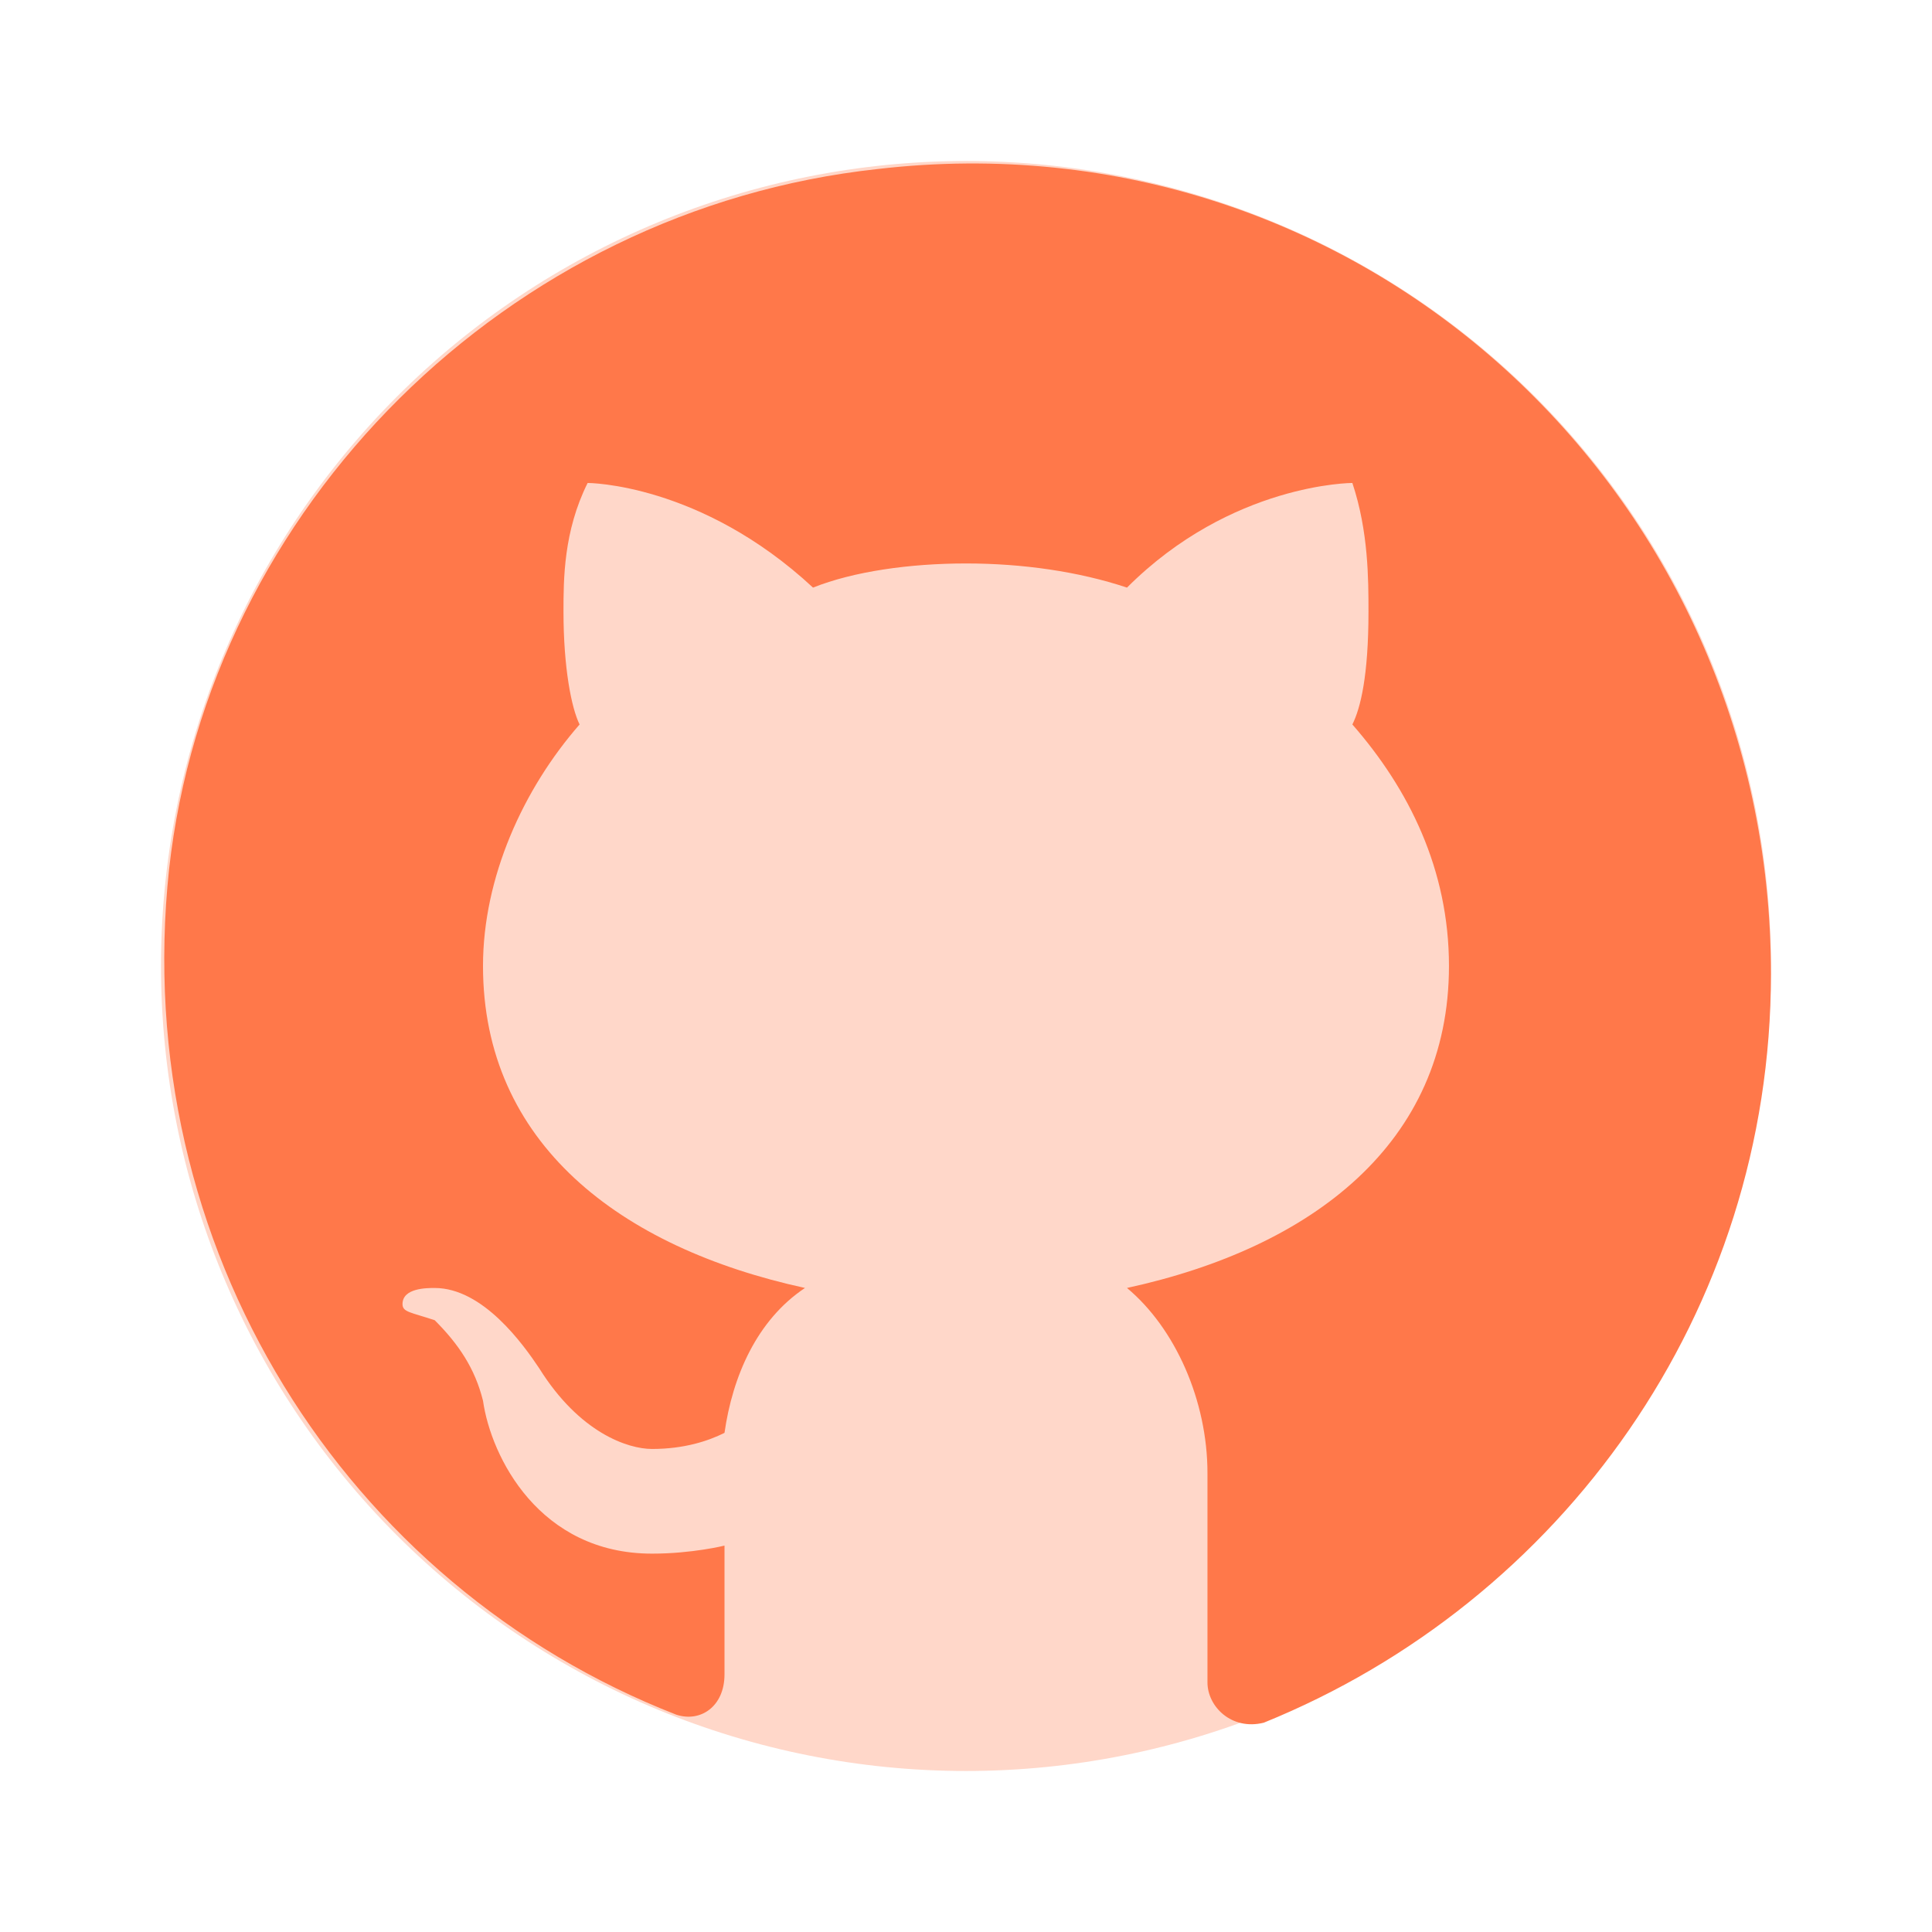 <svg fill="none" height="56" viewBox="0 0 56 56" width="56" xmlns="http://www.w3.org/2000/svg"><g fill="#ff784a"><path d="m28 4.667c-6.188 0-12.123 2.458-16.499 6.834-4.376 4.376-6.834 10.311-6.834 16.499s2.458 12.123 6.834 16.499c4.376 4.376 10.311 6.834 16.499 6.834s12.123-2.458 16.499-6.834c4.376-4.376 6.834-10.311 6.834-16.499s-2.458-12.123-6.834-16.499c-4.376-4.376-10.311-6.834-16.499-6.834z" opacity=".3"/><path d="m25.433 4.9c-10.733 1.167-19.367 9.8-20.533 20.3-1.167 10.967 5.133 20.767 14.7 24.5.7.233 1.4-.233 1.4-1.167v-3.733s-.933.233-2.1.233c-3.267 0-4.667-2.8-4.9-4.433-.233-.933-.7-1.633-1.4-2.333-.7-.233-.933-.233-.933-.467 0-.467.7-.467.933-.467 1.4 0 2.567 1.633 3.033 2.333 1.167 1.867 2.567 2.333 3.267 2.333.933 0 1.633-.233 2.1-.467.233-1.633.933-3.267 2.333-4.2-5.367-1.167-9.333-4.2-9.333-9.333 0-2.567 1.167-5.133 2.8-7-.233-.467-.467-1.633-.467-3.267 0-.933 0-2.333.7-3.733 0 0 3.267 0 6.533 3.033 1.167-.467 2.8-.7 4.433-.7 1.633 0 3.267.233 4.667.7 3.033-3.033 6.533-3.033 6.533-3.033.467 1.4.467 2.8.467 3.733 0 1.867-.233 2.8-.467 3.267 1.633 1.867 2.8 4.2 2.8 7 0 5.133-3.967 8.167-9.333 9.333 1.4 1.167 2.333 3.267 2.333 5.367v6.067c0 .7.7 1.4 1.633 1.167 8.633-3.5 14.7-11.9 14.7-21.7 0-14-11.9-24.967-25.9-23.333z"/></g></svg>